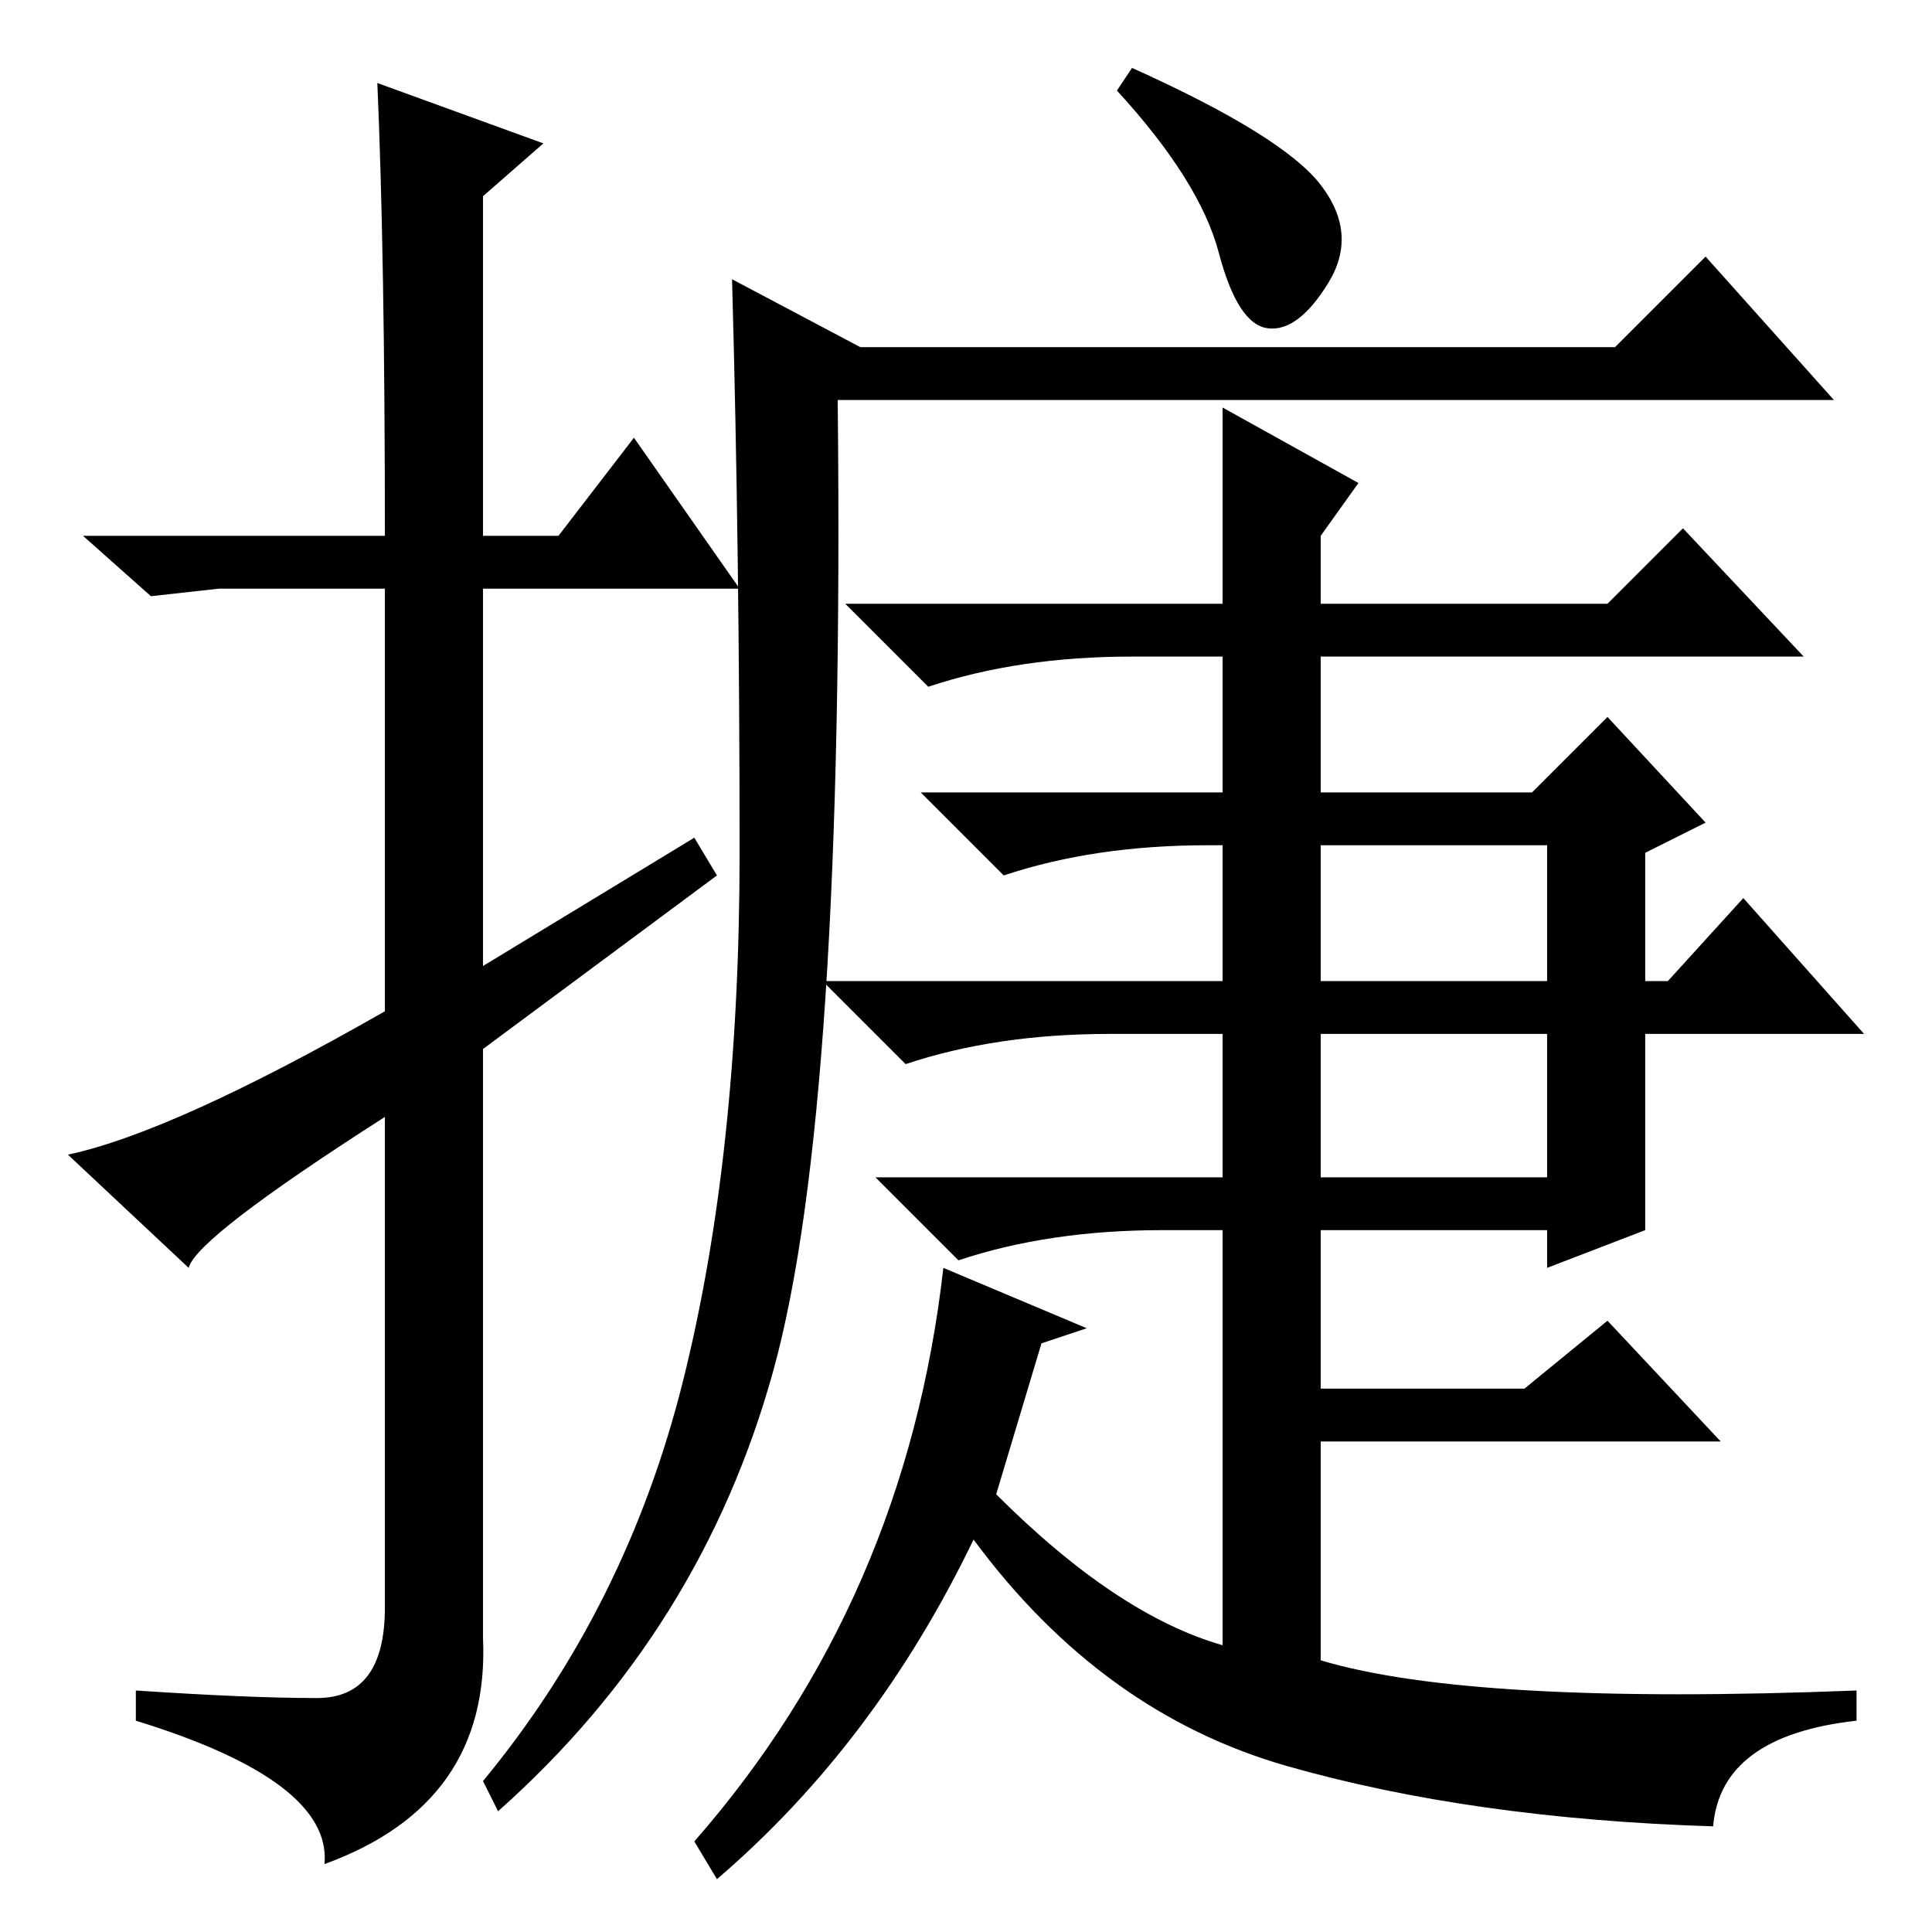 <?xml version="1.0" standalone="no"?>
<!DOCTYPE svg PUBLIC "-//W3C//DTD SVG 1.1//EN" "http://www.w3.org/Graphics/SVG/1.1/DTD/svg11.dtd" >
<svg xmlns="http://www.w3.org/2000/svg" xmlns:xlink="http://www.w3.org/1999/xlink" version="1.1" viewBox="0 -36 256 256">
  <g transform="matrix(1 0 0 -1 0 220)">
   <path fill="currentColor"
d="M50 245l22 -8l-8 -7v-45h10l10 13l14 -20h-34v-50l28 17l3 -5l-31 -23v-78q1 -22 -21 -30q1 11 -25 19v4q15 -1 24 -1t9 12v65q-25 -16 -26 -20l-16 15q14 3 42 19v56h-22l-9 -1l-9 8h40q0 37 -1 60zM114 210h100l12 12l17 -19h-132q1 -94 -8.5 -128.5t-36.5 -58.5l-2 4
q19 23 26.5 53t7.5 70t-1 76zM175 231.5q5 -6.5 1 -13t-8 -6t-6.5 10t-13.5 21.5l2 3q20 -9 25 -15.5zM150 169q-15 0 -27 -4l-11 11h50v26l18 -10l-5 -7v-9h38l10 10l16 -17h-64v-18h28l10 10l13 -14l-8 -4v-17h3l10 11l16 -18h-29v-26l-13 -5v5h-30v-21h27l11 9l15 -16
h-53v-29q20 -6 71 -4v-4q-18 -2 -19 -14q-32 1 -56.5 8t-41.5 30q-13 -27 -34 -45l-3 5q28 32 33 76l19 -8l-6 -2l-6 -20q16 -16 30 -20v55h-8q-15 0 -27 -4l-11 11h46v19h-15q-15 0 -27 -4l-11 11h53v18h-2q-15 0 -27 -4l-11 11h40v18h-12zM175 126h30v18h-30v-18zM175 119
v-19h30v19h-30z" />
  </g>

</svg>
